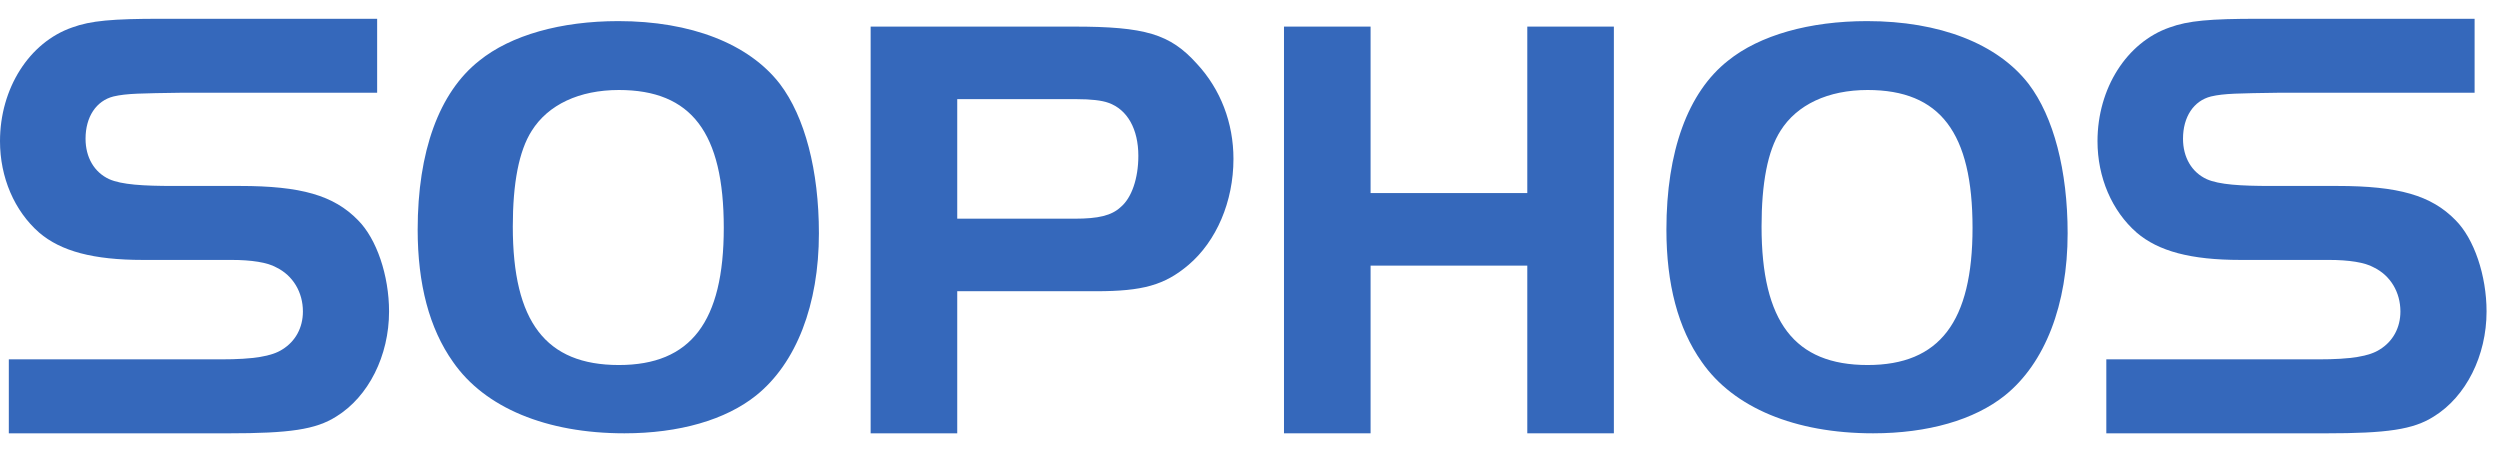 <?xml version="1.0" encoding="UTF-8" standalone="no"?>
<!DOCTYPE svg PUBLIC "-//W3C//DTD SVG 1.1//EN" "http://www.w3.org/Graphics/SVG/1.1/DTD/svg11.dtd">
<svg xmlns="http://www.w3.org/2000/svg" xmlns:xl="http://www.w3.org/1999/xlink" version="1.1" preserveAspectRatio="xMinYMin" viewBox="0 -1 133 24" width="133pt" height="2pc" xmlns:dc="http://purl.org/dc/elements/1.1/">
  <defs/>
  <g>
    <title>Canvas 1</title>
    <g>
      <title>Layer 1</title>
      <path d="M 28.286 5.962 C 27.604 7.033 27.281 8.751 27.281 11.056 C 27.281 16.116 29.032 18.419 32.925 18.419 C 36.753 18.419 38.505 16.116 38.505 11.12 C 38.505 6.059 36.786 3.788 32.925 3.788 C 30.818 3.788 29.161 4.566 28.286 5.962 L 28.286 5.962 M 41.49 3.465 C 42.82 5.216 43.566 8.069 43.566 11.413 C 43.566 15.207 42.366 18.322 40.224 20.04 C 38.603 21.337 36.138 22.052 33.218 22.052 C 29.065 22.052 25.789 20.689 24.102 18.256 C 22.836 16.473 22.22 14.104 22.22 11.217 C 22.22 7.066 23.355 3.918 25.497 2.23 C 27.182 .868 29.844 .123 32.893 .123 C 36.753 .123 39.836 1.323 41.49 3.465" fill="#3568bb"/>
      <path d="M 57.186 10.634 C 58.419 10.634 59.133 10.472 59.62 10.017 C 60.203 9.53 60.56 8.493 60.56 7.293 C 60.56 5.866 59.977 4.827 58.971 4.47 C 58.614 4.34 58.03 4.275 57.284 4.275 L 50.925 4.275 L 50.925 10.634 L 57.186 10.634 M 50.925 22.052 L 46.318 22.052 L 46.318 .415 L 57.122 .415 C 60.917 .415 62.247 .803 63.675 2.393 C 64.94 3.756 65.62 5.54 65.62 7.454 C 65.62 9.725 64.714 11.834 63.22 13.1 C 61.956 14.169 60.786 14.493 58.321 14.493 L 50.925 14.493 L 50.925 22.052" fill="#3568bb"/>
      <path d="M 85.858 22.052 L 81.252 22.052 L 81.252 13.131 L 72.915 13.131 L 72.915 22.052 L 68.308 22.052 L 68.308 .415 L 72.915 .415 L 72.915 9.271 L 81.252 9.271 L 81.252 .415 L 85.858 .415 L 85.858 22.052" fill="#3568bb"/>
      <path d="M 94.72 5.962 C 94.037 7.033 93.715 8.751 93.715 11.056 C 93.715 16.116 95.465 18.419 99.358 18.419 C 103.186 18.419 104.939 16.116 104.939 11.12 C 104.939 6.059 103.22 3.788 99.358 3.788 C 97.252 3.788 95.595 4.566 94.72 5.962 L 94.72 5.962 M 107.923 3.465 C 109.254 5.216 109.998 8.069 109.998 11.413 C 109.998 15.207 108.798 18.322 106.658 20.04 C 105.035 21.337 102.571 22.052 99.649 22.052 C 95.498 22.052 92.223 20.689 90.535 18.256 C 89.269 16.473 88.653 14.104 88.653 11.217 C 88.653 7.066 89.787 3.918 91.929 2.23 C 93.616 .868 96.277 .123 99.327 .123 C 103.186 .123 106.269 1.323 107.923 3.465" fill="#3568bb"/>
      <path d="M .469 18.118 L 11.752 18.118 C 13.503 18.118 14.463 17.953 15.023 17.589 C 15.719 17.159 16.115 16.431 16.115 15.572 C 16.115 14.547 15.586 13.655 14.694 13.224 C 14.231 12.96 13.372 12.828 12.313 12.828 L 7.605 12.828 C 4.961 12.828 3.241 12.365 2.083 11.374 C .761 10.216 17763568e-22 8.431 17763568e-22 6.512 C 17763568e-22 3.702 1.555 1.255 3.836 .462 C 4.828 .098 5.984 -.001 8.565 -.001 L 20.064 -.001 L 20.064 3.934 L 9.622 3.934 C 7.539 3.967 6.733 3.967 6.039 4.131 C 5.113 4.363 4.551 5.223 4.551 6.38 C 4.551 7.373 5.014 8.165 5.807 8.53 C 6.469 8.827 7.638 8.893 9.226 8.893 L 12.763 8.893 C 16.003 8.893 17.755 9.389 19.044 10.712 C 20.036 11.703 20.698 13.655 20.698 15.572 C 20.698 17.921 19.607 20.103 17.888 21.16 C 16.797 21.853 15.409 22.053 12.135 22.053 L .469 22.053 L .469 18.118" fill="#3568bb"/>
      <path d="M 112.056 18.118 L 123.337 18.118 C 125.09 18.118 126.051 17.953 126.61 17.589 C 127.306 17.159 127.702 16.431 127.702 15.572 C 127.702 14.547 127.173 13.655 126.28 13.224 C 125.816 12.96 124.959 12.828 123.899 12.828 L 119.192 12.828 C 116.548 12.828 114.827 12.365 113.67 11.374 C 112.347 10.216 111.587 8.431 111.587 6.512 C 111.587 3.702 113.14 1.255 115.42 .462 C 116.415 .098 117.571 -.001 120.153 -.001 L 131.649 -.001 L 131.649 3.934 L 121.209 3.934 C 119.126 3.967 118.321 3.967 117.626 4.131 C 116.699 4.363 116.136 5.223 116.136 6.38 C 116.136 7.373 116.601 8.165 117.395 8.53 C 118.056 8.827 119.225 8.893 120.814 8.893 L 124.351 8.893 C 127.592 8.893 129.342 9.389 130.634 10.712 C 131.624 11.703 132.285 13.655 132.285 15.572 C 132.285 17.921 131.194 20.103 129.475 21.16 C 128.384 21.853 126.996 22.053 123.723 22.053 L 112.056 22.053 L 112.056 18.118" fill="#3568bb"/>
    </g>
  </g>
</svg>
